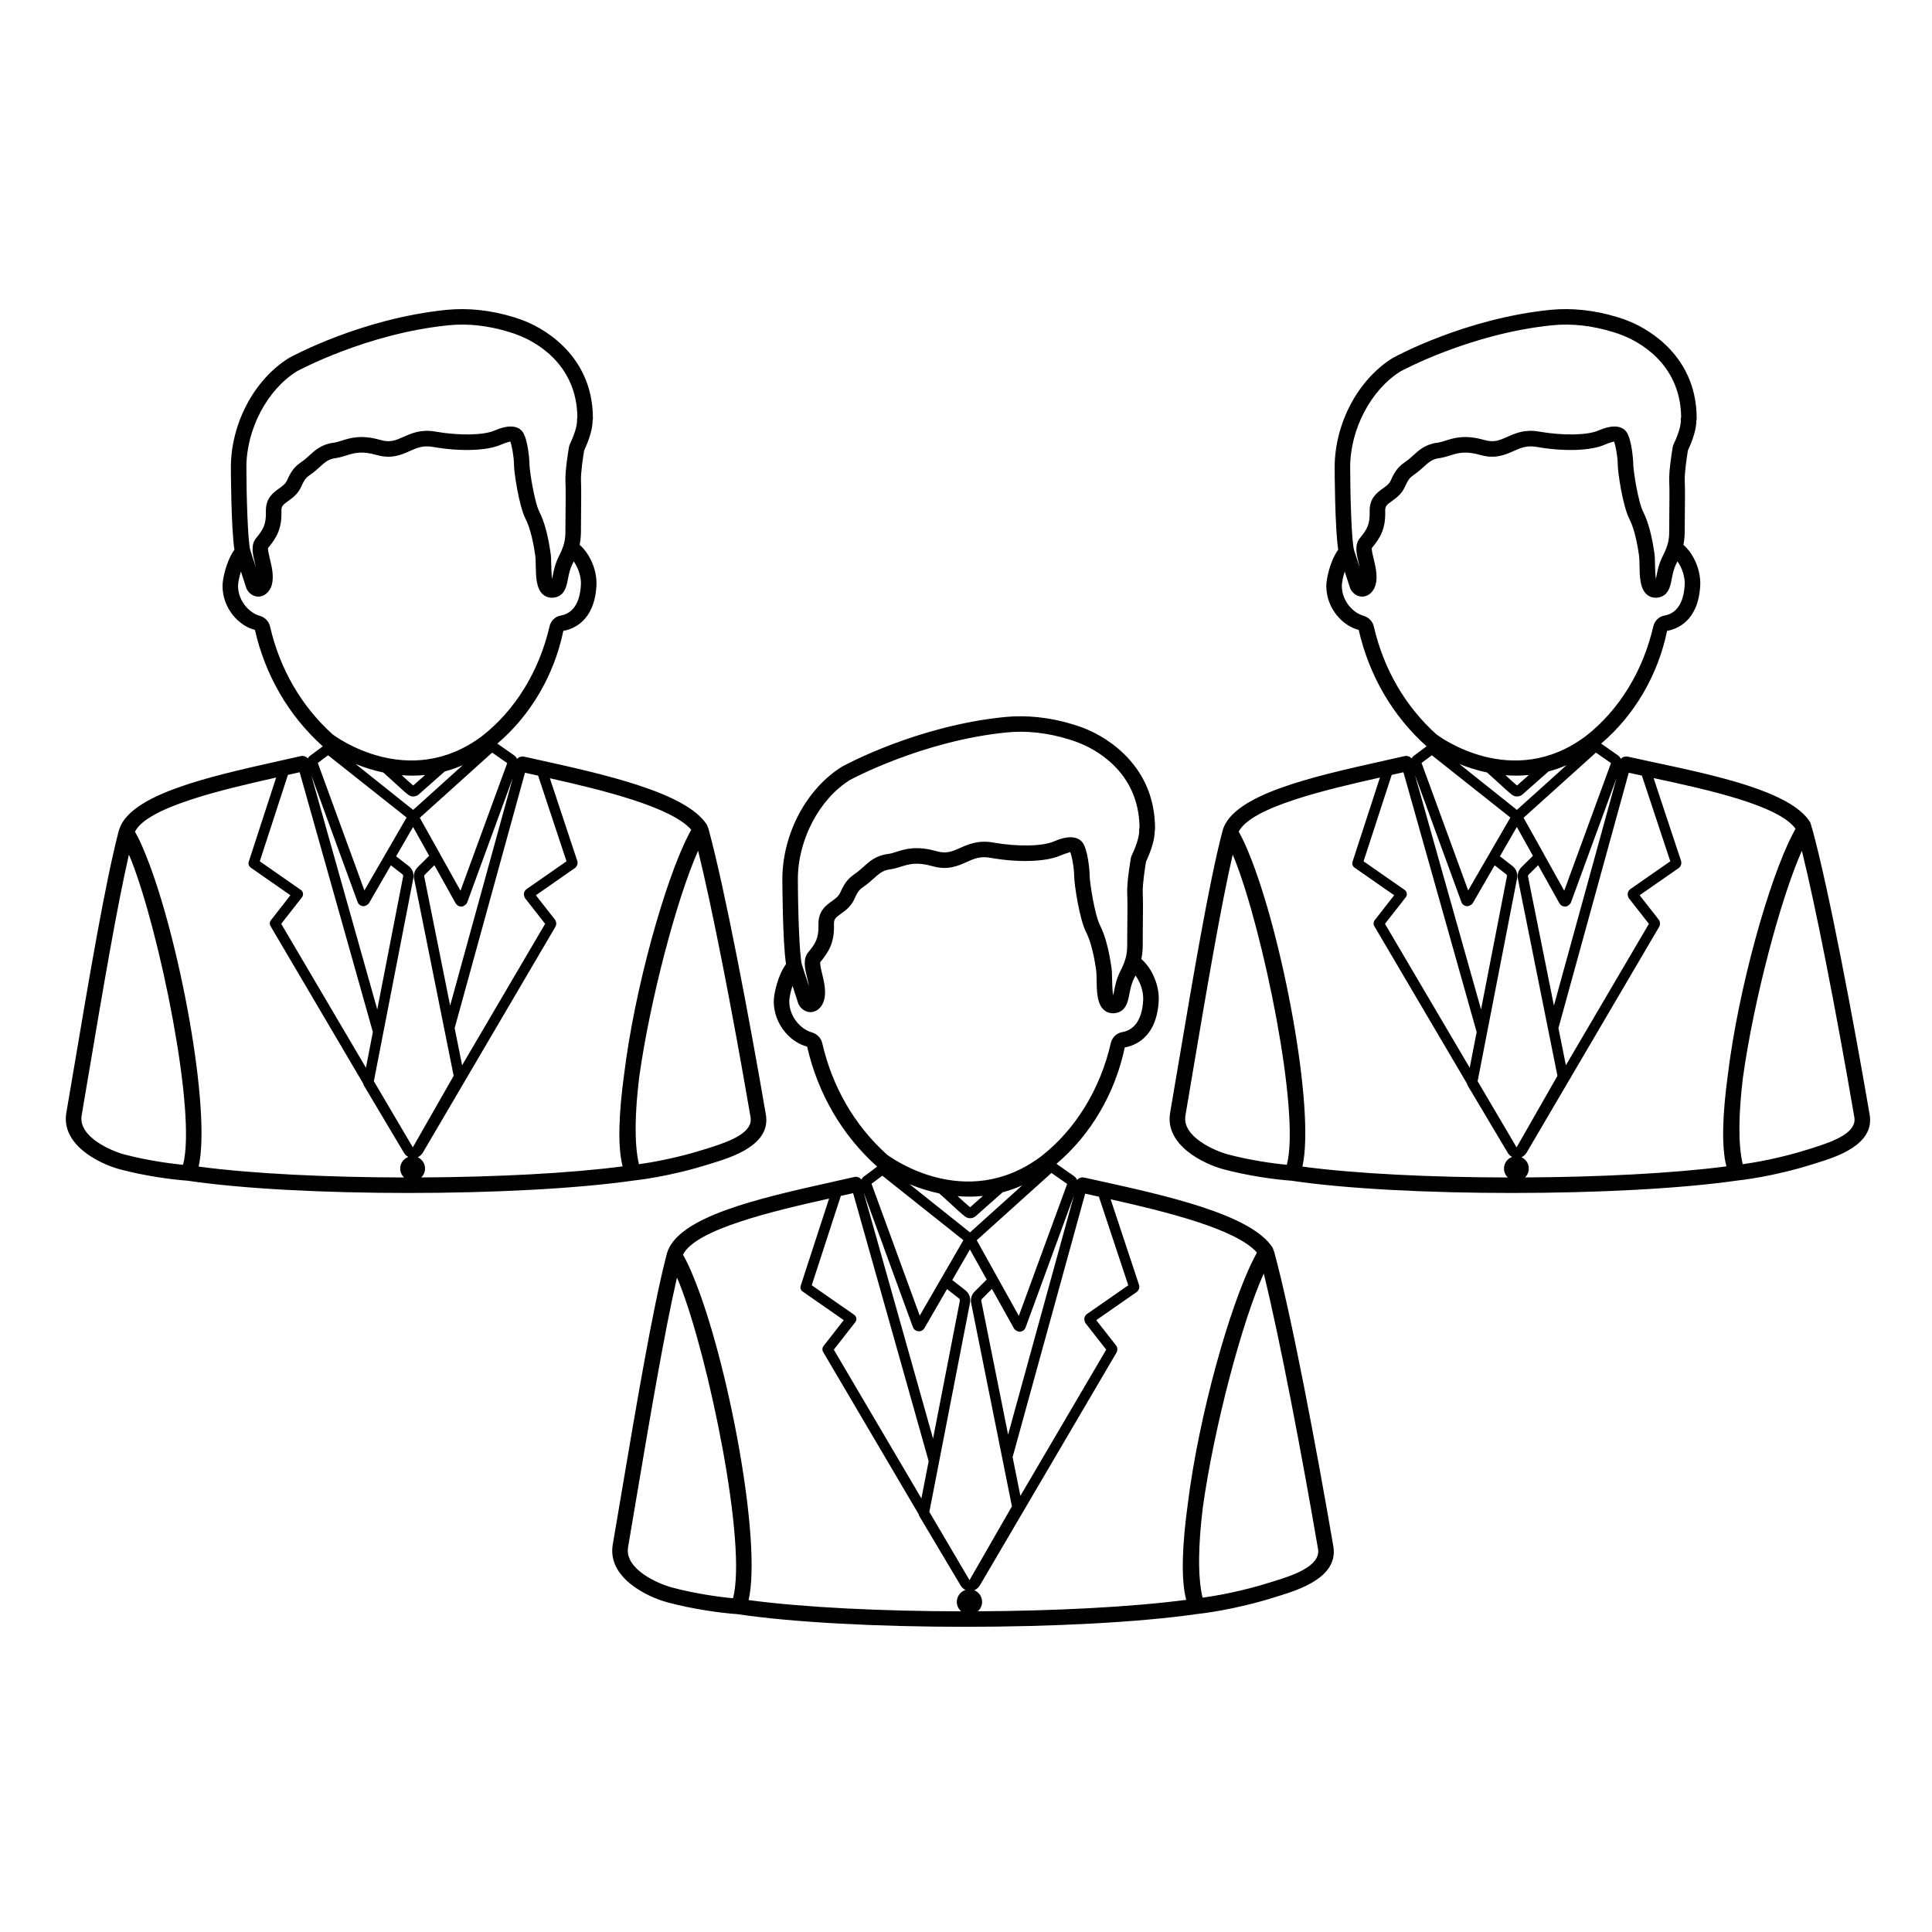 <svg xmlns="http://www.w3.org/2000/svg" xmlns:xlink="http://www.w3.org/1999/xlink" preserveAspectRatio="xMidYMid" width="500" height="500" viewBox="0 0 500 500">
  <defs>
    <style>
      .cls-1 {
        fill: #000;
        fill-rule: evenodd;
      }
    </style>
  </defs>
  <path d="M470.312,300.930 L469.520,301.179 C458.819,304.590 450.113,305.466 449.747,305.505 C449.746,305.505 449.745,305.505 449.744,305.505 C434.826,307.659 412.962,308.739 391.264,308.739 C369.763,308.739 348.425,307.681 334.145,305.558 C330.076,305.272 323.133,304.336 316.704,302.623 C311.288,301.179 301.417,296.258 302.824,287.998 L304.832,276.170 C308.796,252.710 312.891,228.446 316.324,215.279 C316.334,215.241 316.360,215.208 316.372,215.171 C316.384,215.094 316.389,215.016 316.410,214.939 C319.006,205.627 339.617,201.027 357.794,196.962 L363.426,195.694 C364.144,195.511 364.861,195.766 365.335,196.275 C365.470,196.027 365.640,195.796 365.879,195.622 L369.189,193.146 C360.367,185.216 354.338,174.836 351.626,163.013 C347.617,162.046 343.247,157.589 343.247,151.617 C343.247,149.982 344.146,145.284 346.329,142.256 C345.448,136.588 345.406,121.184 345.406,121.014 C345.406,109.591 351.436,98.234 360.424,92.653 C361.268,92.182 379.216,82.426 401.219,80.191 C406.832,79.642 412.699,80.270 418.605,82.080 C419.757,82.433 420.751,82.779 421.399,83.060 C424.290,84.171 439.098,90.745 439.098,108.271 C439.098,108.467 439.072,108.656 439.013,108.847 C439.013,110.853 438.281,113.440 436.835,116.551 C436.535,118.322 435.920,122.511 436.011,124.406 C436.102,126.255 436.070,129.640 436.037,132.568 L436.011,136.469 C436.015,138.015 436.006,139.396 435.665,141.002 C438.390,143.369 440.236,147.699 440.014,151.591 C439.491,160.883 433.846,162.850 431.446,163.262 C429.047,174.846 422.908,185.194 414.370,192.442 L418.730,195.491 C419.062,195.722 419.290,196.043 419.453,196.393 C419.912,195.911 420.599,195.674 421.340,195.831 C423.348,196.276 425.480,196.733 427.698,197.210 C444.370,200.772 463.274,204.803 468.383,212.639 C468.454,212.747 468.739,213.366 468.844,214.092 C468.897,214.202 468.961,214.307 468.991,214.423 C473.308,230.204 479.698,264.172 483.865,288.463 C485.199,296.298 475.145,299.427 470.312,300.930 ZM392.408,296.811 L392.488,296.944 L403.064,278.425 L392.828,227.407 C392.619,226.343 392.946,225.251 393.710,224.474 C393.717,224.474 393.717,224.467 393.717,224.467 L396.721,221.479 L392.560,214.020 L391.506,215.842 L388.177,221.604 L391.428,224.134 C392.396,224.878 392.854,226.100 392.619,227.322 L384.866,267.185 C384.863,267.220 384.853,267.252 384.847,267.286 L382.409,279.819 L392.403,296.794 C392.406,296.799 392.405,296.806 392.408,296.811 ZM394.064,205.568 C393.646,205.940 393.122,206.130 392.598,206.130 C392.134,206.130 391.676,205.980 391.291,205.679 C390.179,204.791 388.930,203.634 387.601,202.405 C386.715,201.585 385.790,200.744 384.856,199.923 C382.195,199.364 379.780,198.565 377.677,197.715 L392.577,209.598 L405.417,198.027 C403.849,198.704 402.293,199.240 400.756,199.646 L394.064,205.568 ZM395.680,200.564 C394.554,200.676 393.444,200.732 392.357,200.732 C391.423,200.732 390.510,200.685 389.610,200.614 C390.673,201.597 391.684,202.534 392.598,203.287 L395.680,200.564 ZM319.020,221.180 C315.900,234.765 312.295,256.115 308.789,276.843 L306.788,288.678 C305.833,294.252 314.598,297.905 317.738,298.742 C323.208,300.200 329.060,301.068 333.029,301.443 C336.608,287.945 326.828,240.702 319.525,222.382 C319.357,221.978 319.188,221.565 319.020,221.180 ZM320.576,215.252 C320.602,215.296 320.629,215.352 320.655,215.396 C320.694,215.466 320.732,215.534 320.770,215.605 C321.537,216.951 322.346,218.692 323.178,220.756 C331.809,241.602 340.426,287.081 337.063,301.915 C350.886,303.762 370.441,304.697 390.227,304.729 C389.616,304.145 389.230,303.326 389.230,302.414 C389.230,301.035 390.108,299.867 391.332,299.414 C390.835,299.153 390.412,298.762 390.146,298.245 L390.104,298.175 C390.099,298.167 390.092,298.162 390.087,298.153 L389.703,297.501 L379.817,280.895 C379.729,280.746 379.674,280.584 379.648,280.419 L355.655,239.660 C355.381,239.183 355.420,238.588 355.760,238.157 L360.816,231.688 L350.540,224.532 C350.057,224.193 349.847,223.578 350.031,223.023 L357.129,201.228 C343.214,204.346 323.729,208.897 320.576,215.252 ZM363.207,199.856 L360.170,200.543 L352.889,222.905 L363.511,230.303 C363.812,230.512 364.015,230.838 364.073,231.204 C364.126,231.564 364.028,231.936 363.799,232.224 L358.429,239.085 L380.358,276.335 L382.157,267.085 L363.207,199.856 ZM383.293,261.242 L389.989,226.813 C390.028,226.597 389.956,226.381 389.786,226.251 L386.818,223.944 L381.172,233.701 C380.929,234.132 380.203,234.524 379.687,234.524 C379.661,234.524 379.635,234.524 379.609,234.517 C378.975,234.465 378.438,234.060 378.209,233.459 L366.188,200.557 L383.293,261.242 ZM367.900,197.452 L379.961,230.446 L390.180,212.793 L390.885,211.573 L370.562,195.465 L367.900,197.452 ZM419.881,86.778 C419.246,86.504 418.396,86.223 417.422,85.922 C412.032,84.262 406.734,83.661 401.625,84.191 C380.432,86.341 362.628,96.019 362.452,96.116 C354.818,100.861 349.422,111.088 349.422,120.923 C349.422,127.615 349.768,140.436 350.462,142.481 C350.868,143.677 351.404,145.344 351.894,146.866 C351.809,146.480 351.718,146.088 351.620,145.703 C351.070,143.402 350.495,141.030 351.928,139.279 C353.628,137.201 354.582,135.855 354.471,132.379 C354.374,128.915 356.401,127.471 357.879,126.412 C358.808,125.752 359.534,125.236 359.959,124.275 C361.202,121.458 362.190,120.609 363.661,119.557 C363.995,119.315 364.368,119.054 364.794,118.694 L365.709,117.878 C367.299,116.440 368.933,114.956 371.995,114.577 C372.682,114.486 373.342,114.270 374.035,114.055 C376.325,113.323 379.183,112.434 384.193,113.885 C386.653,114.584 388.092,113.950 390.087,113.055 C392.115,112.160 394.646,111.023 398.355,111.702 C404.503,112.767 410.790,112.669 413.641,111.421 C415.394,110.657 416.755,110.376 417.808,110.376 C419.515,110.376 420.418,111.108 420.869,111.709 C422.230,113.493 422.680,118.818 422.680,120.092 C422.680,121.739 423.943,129.908 425.277,132.522 C426.540,135.005 427.508,138.606 428.162,143.232 C428.273,143.964 428.300,145.004 428.319,146.134 C428.332,147.075 428.365,148.728 428.541,149.839 C428.594,149.591 428.640,149.342 428.685,149.114 C428.940,147.774 429.293,145.938 430.275,144.004 C432.008,140.625 432.001,139.155 431.995,136.482 L432.021,132.522 C432.048,129.686 432.086,126.399 431.995,124.602 C431.858,121.798 432.812,116.224 432.918,115.597 C432.950,115.420 433.009,115.251 433.081,115.080 C434.840,111.375 435.037,109.454 434.991,108.644 C434.978,108.408 435.011,108.173 435.082,107.944 C434.906,93.659 423.420,88.137 419.881,86.778 ZM427.868,162.132 C428.214,160.655 429.352,159.543 430.765,159.302 C432.970,158.923 435.671,157.243 435.998,151.369 C436.116,149.323 435.320,146.950 434.123,145.271 C434.033,145.459 433.959,145.631 433.859,145.827 C433.133,147.251 432.865,148.643 432.636,149.865 C432.270,151.787 431.766,154.420 428.784,154.682 C428.672,154.694 428.555,154.694 428.443,154.694 C427.580,154.694 426.788,154.394 426.147,153.819 C424.408,152.251 424.349,149.179 424.297,146.206 C424.283,145.271 424.276,144.422 424.185,143.808 C423.446,138.573 422.426,135.777 421.700,134.345 C419.927,130.881 418.665,122.106 418.665,120.092 C418.665,118.276 418.109,115.172 417.710,114.244 C417.599,114.368 416.814,114.414 415.256,115.100 C411.639,116.688 404.713,116.897 397.655,115.655 C395.169,115.211 393.561,115.910 391.722,116.727 C389.492,117.714 386.947,118.851 383.088,117.741 C379.223,116.636 377.293,117.237 375.246,117.884 C374.316,118.171 373.434,118.440 372.505,118.564 C370.693,118.786 369.784,119.609 368.410,120.851 L367.390,121.753 C366.866,122.197 366.416,122.524 366.003,122.818 C364.990,123.543 364.531,123.877 363.635,125.896 C362.772,127.863 361.353,128.869 360.215,129.679 C358.848,130.659 358.455,130.999 358.488,132.254 C358.638,137.025 357.088,139.318 355.040,141.814 C354.910,142.187 355.296,143.801 355.532,144.762 C355.976,146.604 356.473,148.689 356.140,150.728 C355.812,152.695 354.563,154.126 352.967,154.374 C351.875,154.531 350.344,154.106 349.448,152.336 C349.373,152.151 348.725,150.122 348.013,147.917 C347.521,149.451 347.263,150.932 347.263,151.617 C347.263,155.472 350.095,158.576 352.829,159.347 C354.223,159.753 355.230,160.785 355.538,162.105 C358.069,173.136 363.688,182.814 371.779,190.087 C372.452,190.584 391.435,204.706 410.417,190.492 C418.985,183.807 425.192,173.724 427.868,162.132 ZM413.026,194.773 L394.300,211.640 L399.565,221.043 C399.588,221.083 399.593,221.128 399.611,221.170 L404.824,230.505 L416.925,197.491 L413.026,194.773 ZM406.564,233.543 C406.387,234.027 405.707,234.563 405.197,234.615 C405.138,234.622 405.086,234.622 405.027,234.622 C404.451,234.622 403.901,234.315 403.601,233.812 L398.076,223.907 L395.614,226.362 C395.477,226.499 395.418,226.695 395.457,226.885 L402.152,260.252 L418.373,201.323 L406.564,233.543 ZM424.916,200.718 C423.754,200.471 422.622,200.226 421.520,199.983 L403.321,266.076 L405.249,275.686 L426.736,239.085 L421.588,232.518 C421.359,232.230 421.196,231.589 421.249,231.230 C421.313,230.779 421.569,230.368 421.935,230.100 L432.270,222.905 L424.916,200.718 ZM427.949,201.366 L435.043,222.768 C435.279,223.486 435.017,224.251 434.402,224.682 L424.335,231.688 L429.255,237.968 C429.686,238.556 429.719,239.282 429.385,239.863 L395.058,298.349 C394.998,298.452 394.925,298.542 394.845,298.622 C394.557,299.006 394.186,299.301 393.755,299.493 C394.872,299.995 395.653,301.112 395.653,302.414 C395.653,303.322 395.272,304.138 394.665,304.722 C413.889,304.621 432.944,303.666 446.791,301.859 C445.457,296.742 445.808,288.125 447.160,278.196 C449.881,255.800 457.811,227.818 463.769,216.211 C463.925,215.895 464.078,215.605 464.230,215.317 C464.239,215.300 464.248,215.283 464.257,215.266 C464.399,215.000 464.542,214.717 464.680,214.475 C460.320,208.411 441.941,204.363 427.949,201.366 ZM479.901,289.142 C475.032,260.706 469.882,234.619 466.324,220.170 C460.788,232.591 453.813,259.027 451.060,278.953 C449.963,288.012 449.768,296.013 451.016,301.296 C454.005,300.885 460.690,299.774 468.304,297.350 L469.115,297.095 C475.107,295.232 480.555,292.978 479.901,289.142 ZM291.090,271.073 C288.570,283.054 282.231,293.730 273.412,301.200 L277.969,304.387 C278.329,304.638 278.575,304.990 278.737,305.375 C279.197,304.854 279.908,304.586 280.670,304.767 L283.868,305.473 C301.614,309.380 323.703,314.242 329.295,322.815 C329.419,323.004 329.498,323.232 329.552,323.472 C329.623,323.605 329.696,323.738 329.734,323.881 C334.208,340.238 340.788,375.212 345.066,400.188 C346.439,408.206 336.117,411.422 331.160,412.970 L330.322,413.232 C319.301,416.734 310.333,417.649 309.954,417.688 C309.951,417.689 309.948,417.688 309.945,417.689 C294.576,419.907 272.054,421.015 249.692,421.015 C227.524,421.015 205.521,419.923 190.804,417.741 C190.803,417.741 190.803,417.740 190.803,417.740 C186.608,417.447 179.456,416.484 172.842,414.715 C167.276,413.238 157.137,408.206 158.583,399.717 L160.604,387.811 C164.705,363.515 168.950,338.388 172.502,324.763 C172.512,324.727 172.537,324.694 172.549,324.658 C172.561,324.580 172.566,324.501 172.587,324.423 C175.249,314.863 196.455,310.119 215.169,305.936 L221.003,304.623 C221.738,304.429 222.478,304.707 222.953,305.249 C223.084,304.980 223.257,304.729 223.508,304.538 L227.010,301.922 C227.008,301.920 226.996,301.912 226.994,301.911 C217.903,293.756 211.682,283.052 208.883,270.864 C204.729,269.825 200.249,265.251 200.249,259.128 C200.249,257.447 201.173,252.608 203.425,249.499 C202.516,243.694 202.473,227.767 202.473,227.591 C202.473,215.841 208.680,204.150 217.922,198.406 C218.792,197.929 237.290,187.872 259.948,185.572 C265.750,184.996 271.774,185.643 277.844,187.519 C279.035,187.885 280.055,188.238 280.729,188.532 C283.692,189.669 298.926,196.439 298.926,214.456 C298.926,214.652 298.900,214.841 298.841,215.030 C298.841,217.095 298.088,219.762 296.597,222.964 C296.283,224.787 295.642,229.120 295.740,231.086 C295.838,232.988 295.799,236.478 295.766,239.497 L295.740,243.522 C295.747,245.123 295.737,246.549 295.381,248.209 C298.193,250.630 300.096,255.095 299.868,259.102 C299.331,268.629 293.549,270.649 291.090,271.073 ZM272.114,303.558 L252.779,320.973 L263.670,340.545 L276.183,306.400 L272.114,303.558 ZM252.537,314.712 C252.112,315.085 251.582,315.275 251.059,315.275 C250.581,315.275 250.117,315.118 249.725,314.811 C248.593,313.909 247.311,312.720 245.950,311.458 C245.020,310.595 244.050,309.715 243.069,308.856 C240.208,308.253 237.618,307.384 235.388,306.463 L251.014,318.928 C251.021,318.934 251.025,318.943 251.033,318.949 C251.038,318.945 251.040,318.939 251.046,318.934 L264.546,306.773 C262.838,307.530 261.143,308.127 259.471,308.571 L252.537,314.712 ZM254.376,309.507 C253.167,309.632 251.976,309.694 250.810,309.694 C249.796,309.694 248.808,309.638 247.833,309.556 C248.986,310.619 250.077,311.630 251.059,312.445 L254.376,309.507 ZM246.447,331.278 L249.822,333.906 C250.817,334.676 251.281,335.924 251.039,337.153 L243.045,378.249 C243.042,378.279 243.034,378.305 243.029,378.335 L240.511,391.278 L250.823,408.794 C250.826,408.800 250.826,408.805 250.829,408.811 L250.908,408.944 L261.884,389.844 L251.334,337.245 C251.111,336.153 251.451,335.036 252.243,334.251 L255.355,331.143 L251.018,323.369 L250.341,324.539 L246.447,331.278 ZM265.416,343.564 C265.167,344.198 264.625,344.596 263.984,344.642 C263.958,344.642 263.938,344.648 263.918,344.648 C263.402,344.648 262.676,344.244 262.427,343.818 L256.711,333.573 L254.140,336.146 C254.140,336.146 254.133,336.146 254.133,336.153 C253.983,336.297 253.918,336.513 253.963,336.715 L260.895,371.277 L277.923,309.438 L265.416,343.564 ZM283.005,309.393 L280.842,308.918 L262.063,377.101 L264.074,387.130 L286.289,349.288 L280.971,342.492 C280.736,342.198 280.572,341.525 280.630,341.159 C280.709,340.702 280.958,340.309 281.337,340.048 L291.999,332.631 L284.390,309.699 C283.922,309.595 283.460,309.494 283.005,309.393 ZM311.223,413.480 C314.278,413.062 321.211,411.918 329.105,409.402 L329.963,409.134 C334.129,407.833 341.881,405.422 341.102,400.868 C336.930,376.495 331.190,346.311 327.056,329.585 C321.381,342.190 314.157,369.512 311.284,390.171 C310.126,399.631 309.914,407.990 311.223,413.480 ZM253.052,417.003 C272.949,416.903 292.682,415.916 306.991,414.042 C305.575,408.716 305.958,399.647 307.404,389.203 C310.240,366.332 318.280,337.952 324.364,325.945 C324.678,325.303 324.987,324.698 325.286,324.162 C319.963,318.060 301.686,313.562 287.435,310.375 L294.766,332.481 C295.008,333.173 294.746,333.970 294.125,334.409 L283.712,341.656 L288.807,348.164 C289.238,348.713 289.291,349.458 288.938,350.066 L253.557,410.350 C253.496,410.454 253.422,410.547 253.339,410.628 C253.028,411.044 252.621,411.357 252.151,411.549 C253.333,412.041 254.166,413.206 254.166,414.565 C254.166,415.539 253.730,416.404 253.052,417.003 ZM175.197,330.651 C171.939,344.792 168.198,366.965 164.561,388.477 L162.547,400.397 C161.552,406.200 170.618,409.971 173.876,410.833 C179.537,412.345 185.605,413.245 189.699,413.626 C193.411,399.831 183.439,351.465 175.911,332.339 C175.673,331.761 175.435,331.191 175.197,330.651 ZM176.753,324.724 C177.618,326.174 178.541,328.157 179.491,330.519 C188.368,352.031 197.239,398.915 193.737,414.099 C208.018,416.014 228.269,416.981 248.747,417.010 C248.065,416.411 247.625,415.543 247.625,414.565 C247.625,413.121 248.570,411.909 249.871,411.477 C249.325,411.214 248.857,410.802 248.567,410.245 L248.525,410.175 C248.520,410.167 248.513,410.162 248.508,410.154 L248.126,409.506 L237.918,392.359 C237.829,392.208 237.774,392.044 237.748,391.876 L213.017,349.863 C212.742,349.387 212.781,348.792 213.121,348.360 L218.361,341.649 L207.731,334.251 C207.248,333.912 207.038,333.298 207.221,332.742 L214.564,310.188 C200.191,313.406 179.977,318.119 176.753,324.724 ZM220.785,308.785 L217.604,309.504 L210.080,332.625 L221.056,340.264 C221.356,340.473 221.559,340.799 221.618,341.159 C221.670,341.525 221.572,341.897 221.343,342.185 L215.790,349.288 L238.460,387.794 L240.336,378.147 L220.785,308.785 ZM223.493,308.520 L241.473,372.305 L248.410,336.644 C248.455,336.408 248.364,336.166 248.174,336.023 L245.087,333.619 L239.246,343.714 C238.945,344.237 238.409,344.544 237.820,344.544 C237.768,344.544 237.722,344.544 237.670,344.537 C237.035,344.485 236.485,344.061 236.263,343.466 L223.493,308.520 ZM225.549,306.355 L238.023,340.486 L248.330,322.674 L249.325,320.953 L228.342,304.270 L225.549,306.355 ZM279.198,192.244 C278.537,191.950 277.661,191.662 276.654,191.349 C271.094,189.636 265.593,189.015 260.354,189.571 C238.533,191.780 220.133,201.772 219.950,201.869 C212.062,206.777 206.489,217.338 206.489,227.492 C206.489,234.393 206.848,247.613 207.562,249.731 C208.065,251.233 208.778,253.442 209.360,255.239 C209.236,254.521 209.053,253.769 208.876,253.024 C208.307,250.665 207.725,248.228 209.183,246.444 C210.943,244.300 211.931,242.908 211.813,239.294 C211.721,235.759 213.795,234.282 215.306,233.204 C216.268,232.518 217.026,231.976 217.471,230.975 C218.746,228.080 219.760,227.211 221.271,226.127 C221.618,225.878 221.997,225.611 222.436,225.238 L223.397,224.389 C225.019,222.918 226.701,221.402 229.827,221.010 C230.540,220.918 231.220,220.696 231.940,220.467 C234.295,219.723 237.219,218.814 242.379,220.297 C244.930,221.017 246.428,220.356 248.495,219.441 C250.575,218.520 253.185,217.364 256.979,218.043 C263.330,219.160 269.812,219.043 272.768,217.749 C274.567,216.965 275.961,216.677 277.040,216.677 C278.773,216.677 279.689,217.422 280.147,218.030 C281.540,219.853 282.004,225.329 282.004,226.636 C282.004,228.335 283.305,236.778 284.686,239.477 C285.982,242.026 286.982,245.731 287.656,250.495 C287.767,251.246 287.793,252.318 287.813,253.488 C287.832,254.546 287.865,256.474 288.101,257.611 C288.179,257.278 288.257,256.886 288.316,256.566 C288.578,255.187 288.938,253.299 289.951,251.312 C291.737,247.822 291.731,246.208 291.724,243.536 L291.750,239.451 C291.783,236.523 291.816,233.139 291.724,231.282 C291.580,228.401 292.568,222.657 292.679,222.010 C292.711,221.833 292.770,221.657 292.843,221.493 C294.661,217.664 294.864,215.671 294.818,214.822 C294.804,214.593 294.837,214.357 294.910,214.129 C294.733,199.366 282.855,193.649 279.198,192.244 ZM293.857,252.458 C293.749,252.685 293.658,252.896 293.536,253.135 C292.784,254.612 292.509,256.049 292.267,257.318 C291.888,259.278 291.377,261.957 288.349,262.225 C288.231,262.238 288.120,262.238 288.009,262.238 C287.126,262.238 286.328,261.937 285.674,261.349 C283.901,259.755 283.849,256.605 283.797,253.554 C283.783,252.593 283.770,251.704 283.678,251.070 C282.914,245.666 281.860,242.777 281.108,241.300 C279.316,237.804 277.988,228.642 277.988,226.636 C277.988,224.624 277.328,221.102 276.915,220.415 C277.059,220.651 276.143,220.657 274.377,221.428 C270.656,223.055 263.546,223.284 256.279,221.996 C253.662,221.507 252.034,222.258 250.130,223.108 C247.834,224.134 245.218,225.290 241.274,224.153 C237.270,223.010 235.178,223.657 233.143,224.297 C232.195,224.597 231.292,224.866 230.337,224.996 C228.460,225.231 227.518,226.081 226.092,227.368 L225.033,228.303 C224.496,228.754 224.031,229.087 223.613,229.387 C222.560,230.145 222.076,230.492 221.147,232.596 C220.258,234.609 218.806,235.641 217.641,236.471 C216.235,237.471 215.796,237.857 215.829,239.176 C215.986,244.072 214.397,246.423 212.297,248.985 C212.134,249.384 212.539,251.076 212.787,252.089 C213.239,253.978 213.756,256.115 213.409,258.200 C213.082,260.206 211.820,261.657 210.191,261.911 C209.072,262.061 207.541,261.624 206.633,259.840 C206.556,259.651 205.856,257.460 205.101,255.123 C204.553,256.773 204.265,258.393 204.265,259.128 C204.265,263.127 207.208,266.355 210.047,267.165 C211.453,267.570 212.480,268.610 212.794,269.955 C215.411,281.346 221.206,291.325 229.559,298.820 C230.265,299.342 249.849,313.928 269.459,299.251 C278.309,292.344 284.719,281.941 287.472,269.981 C287.806,268.492 288.964,267.368 290.403,267.113 C292.705,266.721 295.511,264.970 295.852,258.879 C295.976,256.679 295.139,254.194 293.857,252.458 ZM184.655,300.930 L183.864,301.179 C173.163,304.590 164.457,305.466 164.090,305.505 C164.089,305.505 164.088,305.505 164.088,305.505 C149.170,307.659 127.305,308.739 105.608,308.739 C84.106,308.739 62.768,307.681 48.489,305.558 C44.426,305.272 37.489,304.336 31.047,302.623 C25.631,301.179 15.767,296.258 17.167,288.005 L19.149,276.327 C23.119,252.802 27.234,228.479 30.668,215.279 C30.679,215.232 30.711,215.191 30.727,215.145 C30.738,215.079 30.741,215.011 30.760,214.945 C33.350,205.627 53.960,201.027 72.137,196.962 L77.769,195.694 C78.478,195.511 79.201,195.766 79.679,196.275 C79.813,196.028 79.982,195.797 80.222,195.622 L83.532,193.146 C74.709,185.216 68.681,174.836 65.969,163.013 C61.960,162.046 57.590,157.589 57.590,151.617 C57.590,149.982 58.489,145.284 60.671,142.255 C59.792,136.587 59.749,121.184 59.749,121.014 C59.749,109.598 65.780,98.240 74.767,92.653 C75.611,92.182 93.566,82.426 115.563,80.191 C121.175,79.642 127.043,80.270 132.949,82.080 C134.100,82.433 135.094,82.779 135.742,83.060 C138.632,84.171 153.442,90.745 153.442,108.271 C153.442,108.460 153.416,108.644 153.363,108.827 C153.363,110.853 152.631,113.447 151.185,116.551 C150.884,118.322 150.263,122.511 150.354,124.406 C150.446,126.255 150.413,129.640 150.380,132.568 L150.354,136.469 C150.358,138.018 150.349,139.398 150.009,141.003 C152.734,143.370 154.579,147.700 154.357,151.591 C153.834,160.883 148.196,162.844 145.795,163.262 C143.391,174.846 137.251,185.194 128.713,192.442 L133.073,195.491 C133.408,195.724 133.637,196.047 133.800,196.400 C134.261,195.914 134.954,195.673 135.690,195.831 L138.881,196.537 C156.071,200.328 177.467,205.045 182.895,213.371 C183.013,213.551 183.092,213.767 183.147,213.995 C183.222,214.134 183.295,214.274 183.334,214.423 C187.651,230.204 194.041,264.172 198.208,288.463 C199.542,296.298 189.489,299.427 184.655,300.930 ZM106.766,296.836 L106.831,296.944 L117.408,278.425 L107.171,227.407 C106.961,226.343 107.289,225.251 108.054,224.474 L108.061,224.467 L111.064,221.479 L106.902,214.018 L102.520,221.604 L105.771,224.134 C106.746,224.892 107.204,226.114 106.961,227.336 L99.209,267.188 C99.206,267.220 99.197,267.249 99.191,267.281 L96.754,279.811 L106.752,296.794 C106.760,296.807 106.759,296.823 106.766,296.836 ZM108.407,205.568 C107.988,205.940 107.465,206.130 106.942,206.130 C106.478,206.130 106.020,205.980 105.634,205.679 C104.522,204.791 103.272,203.634 101.945,202.405 C101.058,201.585 100.133,200.744 99.199,199.923 C96.537,199.364 94.123,198.565 92.019,197.715 L106.922,209.600 C106.922,209.600 106.923,209.601 106.923,209.601 L119.763,198.025 C118.195,198.703 116.637,199.240 115.099,199.646 L108.407,205.568 ZM110.023,200.564 C108.897,200.676 107.787,200.732 106.700,200.732 C105.766,200.732 104.853,200.685 103.953,200.614 C105.016,201.597 106.027,202.534 106.942,203.287 L110.023,200.564 ZM33.362,221.180 C30.242,234.798 26.619,256.213 23.106,277.000 L21.131,288.678 C20.183,294.252 28.941,297.905 32.080,298.742 C37.557,300.200 43.410,301.068 47.373,301.443 C50.936,288.021 41.287,241.236 33.998,222.694 C33.786,222.178 33.574,221.664 33.362,221.180 ZM34.926,215.252 C35.828,216.771 36.794,218.879 37.788,221.410 C46.328,242.538 54.735,287.234 51.406,301.915 C65.227,303.762 84.783,304.697 104.571,304.729 C103.959,304.145 103.573,303.326 103.573,302.414 C103.573,301.035 104.451,299.868 105.675,299.414 C105.182,299.154 104.760,298.765 104.489,298.252 L94.161,280.895 C94.071,280.743 94.017,280.577 93.991,280.408 L70.005,239.660 C69.730,239.183 69.769,238.588 70.110,238.157 L75.159,231.688 L64.884,224.532 C64.399,224.193 64.190,223.578 64.373,223.023 L71.472,201.227 C57.557,204.339 38.078,208.897 34.926,215.252 ZM77.550,199.856 L74.513,200.543 L67.232,222.905 L77.854,230.303 C78.155,230.512 78.358,230.838 78.417,231.197 C78.469,231.564 78.371,231.936 78.142,232.224 L72.778,239.085 L94.703,276.327 L96.500,267.085 L77.550,199.856 ZM97.636,261.243 L104.332,226.813 C104.378,226.591 104.300,226.381 104.129,226.251 L101.160,223.943 L95.515,233.701 C95.273,234.132 94.553,234.524 94.043,234.524 C94.017,234.524 93.997,234.524 93.971,234.517 C93.337,234.471 92.781,234.060 92.552,233.459 L80.528,200.546 L97.636,261.243 ZM82.250,197.452 L94.305,230.446 L104.455,212.909 L105.228,211.573 L84.906,195.465 L82.250,197.452 ZM134.224,86.778 C133.590,86.504 132.740,86.223 131.765,85.922 C126.375,84.262 121.077,83.661 115.968,84.191 C94.782,86.341 76.971,96.019 76.795,96.116 C69.161,100.868 63.765,111.088 63.765,120.923 C63.765,127.615 64.112,140.436 64.805,142.481 C65.210,143.677 65.747,145.344 66.237,146.866 C66.152,146.480 66.061,146.088 65.963,145.703 C65.413,143.402 64.838,141.030 66.270,139.279 C67.970,137.201 68.926,135.855 68.814,132.379 C68.717,128.915 70.744,127.471 72.229,126.412 C73.151,125.752 73.884,125.229 74.309,124.275 C75.552,121.452 76.539,120.609 78.005,119.551 C78.338,119.315 78.711,119.047 79.136,118.694 L80.065,117.864 C81.655,116.434 83.289,114.956 86.338,114.577 C87.025,114.486 87.685,114.270 88.379,114.055 C90.668,113.323 93.526,112.434 98.537,113.885 C100.996,114.584 102.435,113.950 104.430,113.055 C106.458,112.160 108.976,111.023 112.698,111.702 C118.853,112.767 125.132,112.669 127.984,111.421 C129.737,110.657 131.097,110.376 132.151,110.376 C133.858,110.376 134.760,111.108 135.212,111.709 C136.572,113.493 137.024,118.818 137.024,120.092 C137.024,121.739 138.286,129.908 139.620,132.522 C140.883,135.005 141.851,138.606 142.505,143.232 C142.616,143.964 142.643,145.010 142.662,146.154 C142.681,147.088 142.707,148.735 142.891,149.839 C142.943,149.597 142.989,149.342 143.028,149.120 C143.290,147.774 143.636,145.938 144.625,143.997 C146.351,140.625 146.345,139.155 146.338,136.482 L146.364,132.522 C146.390,129.686 146.430,126.399 146.338,124.602 C146.201,121.798 147.162,116.224 147.267,115.597 C147.300,115.420 147.359,115.244 147.430,115.080 C149.183,111.388 149.379,109.461 149.340,108.637 C149.334,108.428 149.353,108.219 149.406,108.023 L149.425,108.023 C149.294,93.679 137.769,88.137 134.224,86.778 ZM142.211,162.132 C142.558,160.655 143.695,159.543 145.121,159.302 C147.319,158.923 150.015,157.237 150.341,151.369 C150.459,149.325 149.664,146.955 148.470,145.276 C148.380,145.462 148.308,145.632 148.209,145.827 C147.476,147.251 147.215,148.643 146.979,149.872 C146.612,151.793 146.109,154.420 143.126,154.682 C143.015,154.694 142.898,154.694 142.787,154.694 C141.922,154.694 141.131,154.394 140.490,153.819 C138.751,152.257 138.698,149.193 138.646,146.226 C138.627,145.291 138.620,144.428 138.528,143.814 C137.789,138.573 136.769,135.777 136.042,134.345 C134.270,130.881 133.008,122.106 133.008,120.092 C133.008,118.276 132.452,115.172 132.053,114.244 C131.941,114.368 131.156,114.414 129.600,115.100 C125.976,116.688 119.056,116.897 111.998,115.655 C109.499,115.211 107.903,115.910 106.065,116.727 C103.835,117.714 101.290,118.851 97.431,117.741 C93.572,116.636 91.636,117.237 89.589,117.884 C88.660,118.171 87.777,118.440 86.848,118.564 C85.043,118.786 84.133,119.603 82.760,120.844 L81.733,121.753 C81.210,122.197 80.765,122.517 80.353,122.811 C79.339,123.543 78.881,123.870 77.985,125.896 C77.115,127.863 75.696,128.869 74.557,129.679 C73.190,130.659 72.798,130.999 72.830,132.254 C72.981,137.025 71.431,139.318 69.384,141.814 C69.253,142.187 69.639,143.801 69.874,144.762 C70.319,146.604 70.816,148.689 70.482,150.728 C70.155,152.695 68.906,154.126 67.310,154.374 C66.218,154.531 64.687,154.106 63.791,152.336 C63.717,152.151 63.068,150.122 62.356,147.917 C61.864,149.451 61.606,150.932 61.606,151.617 C61.606,155.472 64.439,158.576 67.173,159.347 C68.566,159.753 69.574,160.785 69.881,162.105 C72.412,173.136 78.031,182.814 86.122,190.087 C86.803,190.590 105.804,204.699 124.759,190.492 C133.328,183.807 139.535,173.724 142.211,162.132 ZM127.369,194.773 L108.645,211.644 L113.908,221.043 C113.926,221.075 113.930,221.111 113.945,221.144 L119.174,230.512 L131.267,197.491 L127.369,194.773 ZM120.913,233.543 C120.737,234.034 120.037,234.569 119.520,234.615 C119.468,234.622 119.422,234.622 119.376,234.622 C118.794,234.622 118.245,234.315 117.944,233.812 L112.419,223.907 L109.958,226.362 C109.820,226.499 109.761,226.695 109.801,226.885 L116.495,260.253 L132.717,201.320 L120.913,233.543 ZM138.012,200.458 L135.863,199.984 L117.664,266.077 L119.592,275.688 L141.080,239.085 L135.938,232.518 C135.715,232.237 135.539,231.603 135.591,231.244 C135.650,230.786 135.905,230.368 136.278,230.100 L146.612,222.905 L139.265,200.735 C138.848,200.643 138.418,200.547 138.012,200.458 ZM142.307,201.411 L149.386,222.768 C149.622,223.486 149.360,224.251 148.745,224.682 L138.685,231.688 L143.597,237.968 C144.029,238.556 144.062,239.282 143.728,239.863 L109.402,298.349 C109.339,298.456 109.264,298.550 109.180,298.632 C108.893,299.011 108.526,299.303 108.099,299.492 C109.215,299.995 109.996,301.112 109.996,302.414 C109.996,303.322 109.615,304.138 109.008,304.722 C128.233,304.621 147.290,303.666 161.134,301.859 C159.788,296.706 160.152,288.008 161.527,277.992 C164.261,255.731 172.105,228.029 178.034,216.368 C178.324,215.777 178.609,215.221 178.886,214.723 C173.718,208.840 156.076,204.490 142.307,201.411 ZM194.244,289.142 C189.370,260.704 184.220,234.609 180.669,220.165 C175.147,232.550 168.194,258.881 165.425,278.791 C164.311,287.916 164.105,295.981 165.359,301.296 C168.349,300.885 175.033,299.774 182.647,297.350 L183.458,297.095 C189.450,295.232 194.898,292.978 194.244,289.142 Z" class="cls-1"/>
</svg>
